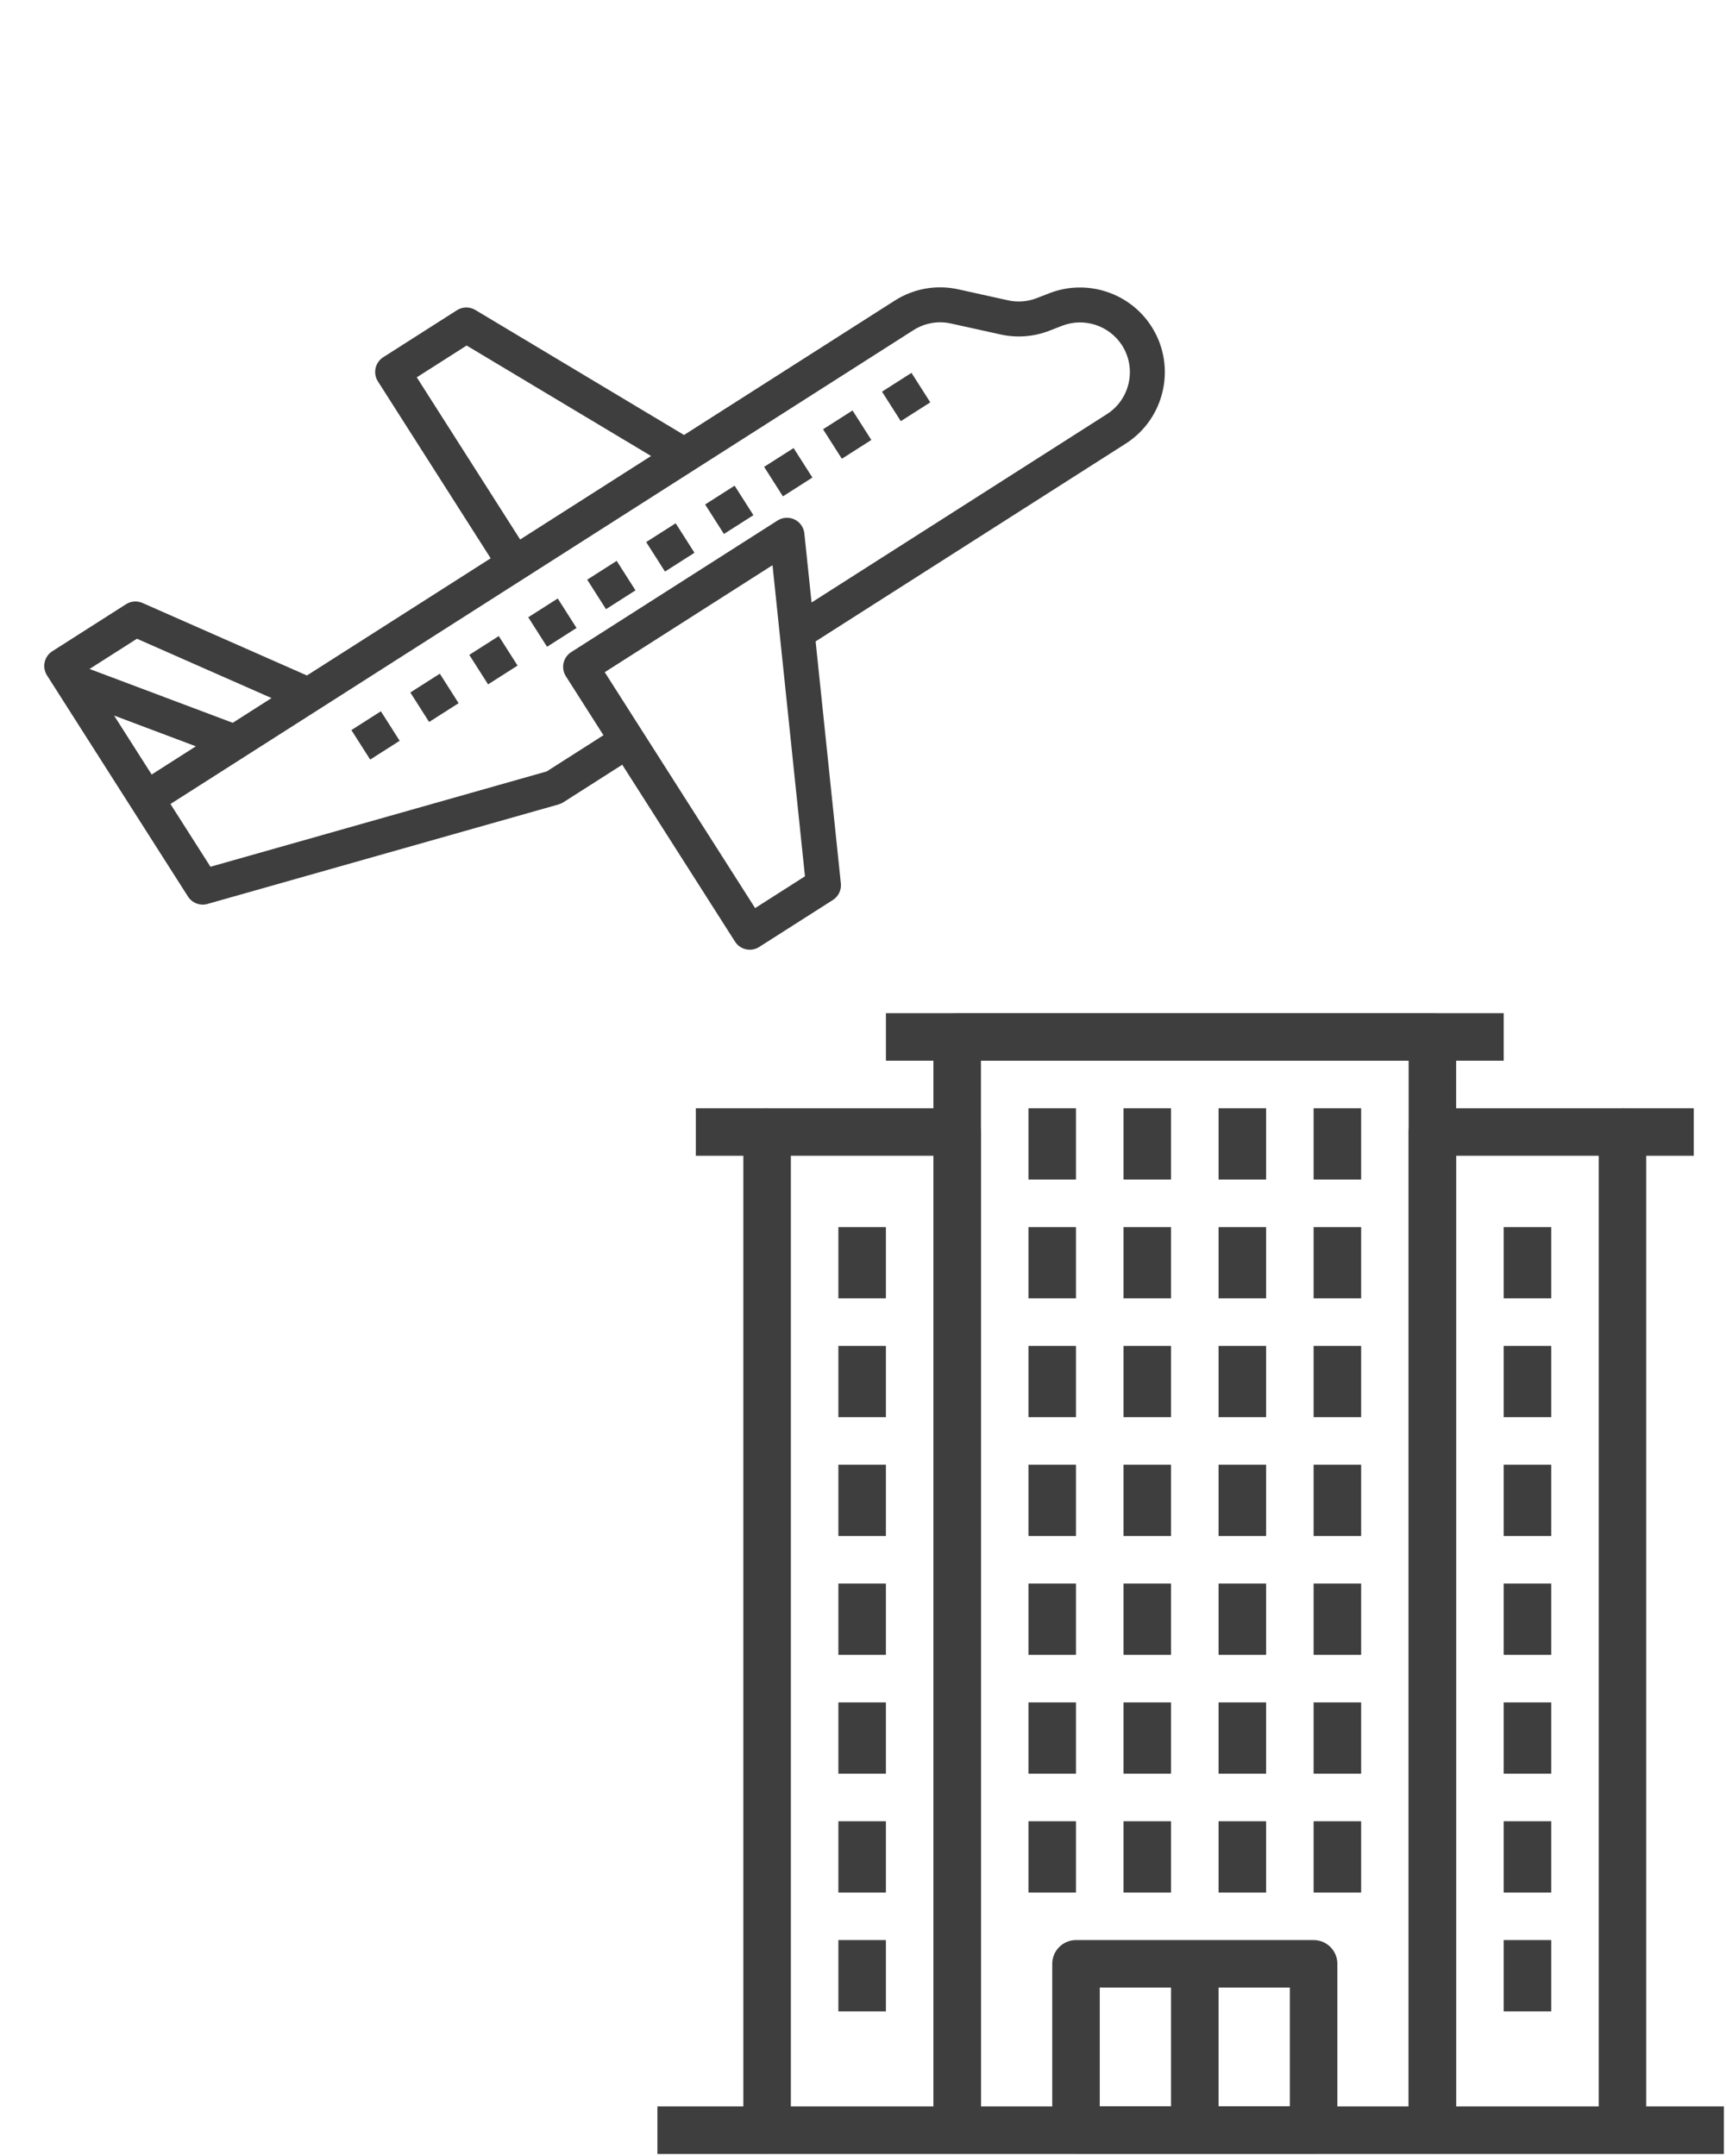 <svg width="410" height="512" viewBox="0 0 410 512" fill="none" xmlns="http://www.w3.org/2000/svg">
<path d="M12.431 154.653L29.938 143.49C31.108 142.744 32.573 142.633 33.845 143.191L72.912 160.413L116.558 132.585L89.768 90.569C88.535 88.636 89.104 86.067 91.037 84.835L108.544 73.672C109.871 72.826 111.56 72.803 112.912 73.61L162.489 103.3L212.521 71.4C217.055 68.509 222.442 67.556 227.69 68.721L239.443 71.319C241.727 71.827 244.089 71.646 246.273 70.8L249.296 69.626C258.208 66.17 268.407 69.507 273.547 77.567C279.514 86.926 276.755 99.392 267.396 105.359L193.744 152.319L199.739 209.797C199.904 211.361 199.17 212.883 197.843 213.729L180.336 224.891C178.403 226.123 175.835 225.555 174.602 223.622L147.812 181.605L133.807 190.535C133.467 190.752 133.096 190.919 132.708 191.029L49.285 214.67C47.52 215.17 45.634 214.452 44.65 212.908L31.255 191.899L11.162 160.386C9.93 158.454 10.498 155.885 12.431 154.653ZM32.53 151.687L21.273 158.865L55.283 171.654L64.499 165.778L32.53 151.687ZM110.845 82.055L99.003 89.605L123.56 128.12L154.66 108.292L110.845 82.055ZM152.583 173.639L179.373 215.656L191.214 208.106L185.219 150.628L183.506 134.223L143.653 159.633L152.583 173.639ZM49.992 205.838L129.857 183.204L143.347 174.602L134.418 160.597C133.185 158.664 133.754 156.095 135.686 154.863L184.706 123.608C185.921 122.833 187.447 122.747 188.744 123.368C190.04 123.994 190.921 125.245 191.07 126.676L192.78 143.084L262.931 98.356C268.428 94.851 270.049 87.529 266.544 82.032C263.526 77.298 257.536 75.335 252.3 77.364L249.276 78.538C245.561 79.981 241.536 80.287 237.646 79.423L225.894 76.825C222.811 76.146 219.647 76.706 216.986 78.403L164.79 111.682L124.524 137.356L40.49 190.936L49.992 205.838ZM36.025 183.933L46.529 177.235L27.095 169.927L36.025 183.933Z" fill="#3E3E3E"/>
<path d="M209.514 93.013L216.517 88.548L220.982 95.551L213.979 100.016L209.514 93.013Z" fill="#3E3E3E"/>
<path d="M195.511 101.943L202.514 97.478L206.979 104.481L199.976 108.946L195.511 101.943Z" fill="#3E3E3E"/>
<path d="M181.511 110.872L188.514 106.407L192.979 113.41L185.976 117.875L181.511 110.872Z" fill="#3E3E3E"/>
<path d="M167.499 119.802L174.502 115.337L178.967 122.34L171.964 126.805L167.499 119.802Z" fill="#3E3E3E"/>
<path d="M153.499 128.732L160.501 124.267L164.966 131.27L157.964 135.735L153.499 128.732Z" fill="#3E3E3E"/>
<path d="M139.487 137.662L146.49 133.197L150.954 140.2L143.952 144.665L139.487 137.662Z" fill="#3E3E3E"/>
<path d="M125.483 146.592L132.486 142.127L136.951 149.13L129.948 153.595L125.483 146.592Z" fill="#3E3E3E"/>
<path d="M111.474 155.522L118.477 151.057L122.942 158.06L115.939 162.525L111.474 155.522Z" fill="#3E3E3E"/>
<path d="M97.471 164.453L104.474 159.988L108.939 166.99L101.936 171.455L97.471 164.453Z" fill="#3E3E3E"/>
<path d="M83.47 173.382L90.473 168.917L94.938 175.92L87.935 180.385L83.47 173.382Z" fill="#3E3E3E"/>
<path d="M312.04 460.73H255.598C252.483 460.73 249.954 463.252 249.954 466.374V505.882C249.954 509.004 252.483 511.526 255.598 511.526H312.04C315.161 511.526 317.683 509.004 317.683 505.882V466.374C317.683 463.252 315.161 460.73 312.04 460.73ZM306.395 500.238H261.242V472.018H306.395V500.238Z" fill="#3E3E3E"/>
<path d="M289.461 466.376H278.173V505.885H289.461V466.376Z" fill="#3E3E3E"/>
<path d="M340.255 240.609H227.372C224.257 240.609 221.729 243.138 221.729 246.253V505.884C221.729 509.005 224.257 511.528 227.372 511.528H340.256C343.377 511.528 345.9 509.005 345.9 505.884V246.253C345.9 243.138 343.376 240.609 340.255 240.609ZM334.611 500.24H233.016V251.898H334.611V500.24V500.24Z" fill="#3E3E3E"/>
<path d="M227.374 263.185H182.22C179.105 263.185 176.576 265.713 176.576 268.829V505.883C176.576 509.004 179.105 511.527 182.22 511.527H227.374C230.489 511.527 233.018 509.004 233.018 505.883V268.829C233.018 265.713 230.489 263.185 227.374 263.185ZM221.729 500.239H187.864V274.473H221.729V500.239Z" fill="#3E3E3E"/>
<path d="M182.219 263.185H165.287V274.473H182.219V263.185Z" fill="#3E3E3E"/>
<path d="M357.195 240.609H210.447V251.898H357.195V240.609Z" fill="#3E3E3E"/>
<path d="M255.59 432.51H244.302V449.442H255.59V432.51Z" fill="#3E3E3E"/>
<path d="M278.174 432.51H266.886V449.442H278.174V432.51Z" fill="#3E3E3E"/>
<path d="M300.756 432.51H289.467V449.442H300.756V432.51Z" fill="#3E3E3E"/>
<path d="M323.329 432.51H312.04V449.442H323.329V432.51Z" fill="#3E3E3E"/>
<path d="M255.59 404.289H244.302V421.222H255.59V404.289Z" fill="#3E3E3E"/>
<path d="M278.174 404.289H266.886V421.222H278.174V404.289Z" fill="#3E3E3E"/>
<path d="M300.756 404.289H289.467V421.222H300.756V404.289Z" fill="#3E3E3E"/>
<path d="M323.329 404.289H312.04V421.222H323.329V404.289Z" fill="#3E3E3E"/>
<path d="M255.59 376.068H244.302V393H255.59V376.068Z" fill="#3E3E3E"/>
<path d="M278.174 376.068H266.886V393H278.174V376.068Z" fill="#3E3E3E"/>
<path d="M300.756 376.068H289.467V393H300.756V376.068Z" fill="#3E3E3E"/>
<path d="M323.329 376.068H312.04V393H323.329V376.068Z" fill="#3E3E3E"/>
<path d="M255.59 347.846H244.302V364.779H255.59V347.846Z" fill="#3E3E3E"/>
<path d="M278.174 347.846H266.886V364.779H278.174V347.846Z" fill="#3E3E3E"/>
<path d="M300.756 347.846H289.467V364.779H300.756V347.846Z" fill="#3E3E3E"/>
<path d="M323.329 347.846H312.04V364.779H323.329V347.846Z" fill="#3E3E3E"/>
<path d="M255.59 319.626H244.302V336.558H255.59V319.626Z" fill="#3E3E3E"/>
<path d="M278.174 319.626H266.886V336.558H278.174V319.626Z" fill="#3E3E3E"/>
<path d="M300.756 319.626H289.467V336.558H300.756V319.626Z" fill="#3E3E3E"/>
<path d="M323.329 319.626H312.04V336.558H323.329V319.626Z" fill="#3E3E3E"/>
<path d="M255.59 291.404H244.302V308.336H255.59V291.404Z" fill="#3E3E3E"/>
<path d="M278.174 291.404H266.886V308.336H278.174V291.404Z" fill="#3E3E3E"/>
<path d="M300.756 291.404H289.467V308.336H300.756V291.404Z" fill="#3E3E3E"/>
<path d="M323.329 291.404H312.04V308.336H323.329V291.404Z" fill="#3E3E3E"/>
<path d="M255.59 263.185H244.302V280.117H255.59V263.185Z" fill="#3E3E3E"/>
<path d="M278.174 263.185H266.886V280.117H278.174V263.185Z" fill="#3E3E3E"/>
<path d="M300.756 263.185H289.467V280.117H300.756V263.185Z" fill="#3E3E3E"/>
<path d="M323.329 263.185H312.04V280.117H323.329V263.185Z" fill="#3E3E3E"/>
<path d="M210.441 460.73H199.152V477.662H210.441V460.73Z" fill="#3E3E3E"/>
<path d="M210.441 432.51H199.152V449.442H210.441V432.51Z" fill="#3E3E3E"/>
<path d="M210.441 404.289H199.152V421.222H210.441V404.289Z" fill="#3E3E3E"/>
<path d="M210.441 376.068H199.152V393H210.441V376.068Z" fill="#3E3E3E"/>
<path d="M210.441 347.846H199.152V364.779H210.441V347.846Z" fill="#3E3E3E"/>
<path d="M210.441 319.626H199.152V336.558H210.441V319.626Z" fill="#3E3E3E"/>
<path d="M210.441 291.404H199.152V308.336H210.441V291.404Z" fill="#3E3E3E"/>
<path d="M385.405 263.185H340.252C337.13 263.185 334.608 265.713 334.608 268.829V505.883C334.608 509.004 337.13 511.527 340.252 511.527H385.405C388.526 511.527 391.049 509.004 391.049 505.883V268.829C391.049 265.713 388.526 263.185 385.405 263.185ZM379.761 500.239H345.896V274.473H379.761V500.239Z" fill="#3E3E3E"/>
<path d="M402.346 263.185H385.413V274.473H402.346V263.185Z" fill="#3E3E3E"/>
<path d="M368.483 460.73H357.195V477.662H368.483V460.73Z" fill="#3E3E3E"/>
<path d="M368.483 432.51H357.195V449.442H368.483V432.51Z" fill="#3E3E3E"/>
<path d="M368.483 404.289H357.195V421.222H368.483V404.289Z" fill="#3E3E3E"/>
<path d="M368.483 376.068H357.195V393H368.483V376.068Z" fill="#3E3E3E"/>
<path d="M368.483 347.846H357.195V364.779H368.483V347.846Z" fill="#3E3E3E"/>
<path d="M368.483 319.626H357.195V336.558H368.483V319.626Z" fill="#3E3E3E"/>
<path d="M368.483 291.404H357.195V308.336H368.483V291.404Z" fill="#3E3E3E"/>
<path d="M182.223 500.24H156.163V511.528H182.223V500.24Z" fill="#3E3E3E"/>
<path d="M409.489 500.24H385.413V511.528H409.489V500.24Z" fill="#3E3E3E"/>
</svg>
